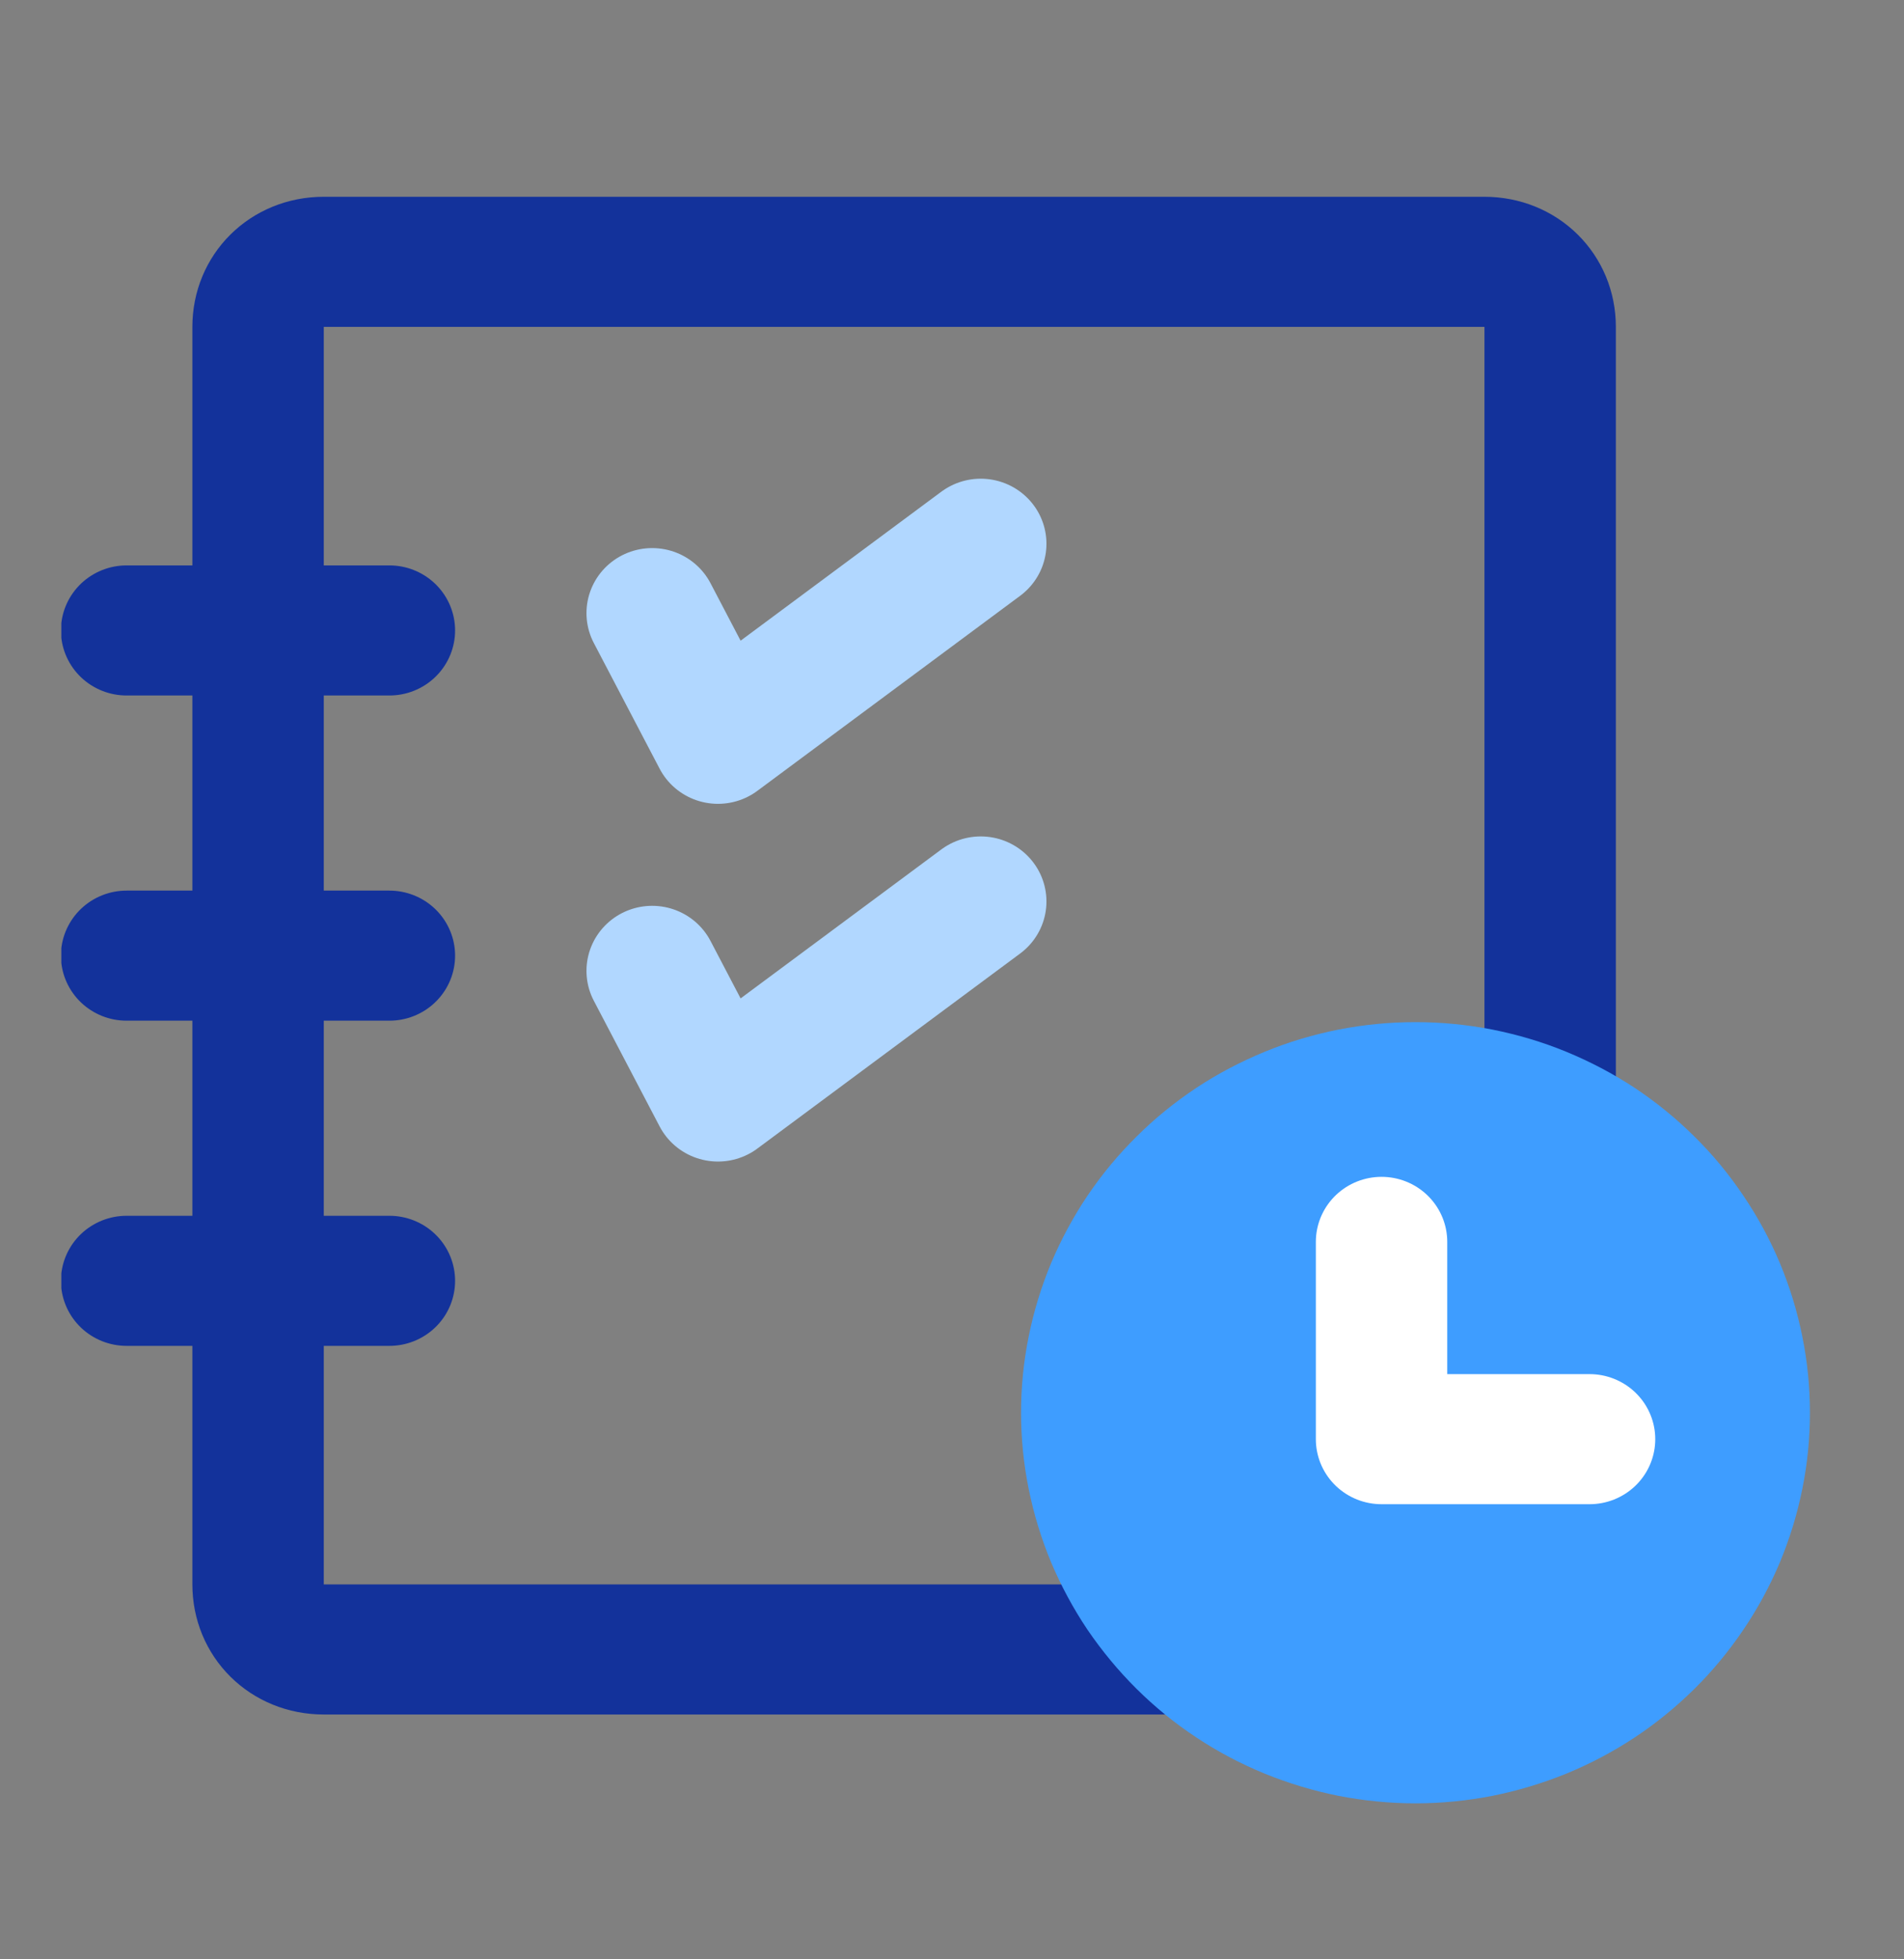 <svg version="1.0" preserveAspectRatio="xMidYMid meet" viewBox="506.707 308.735 49.816 51.231" zoomAndPan="magnify" xmlns:xlink="http://www.w3.org/1999/xlink" xmlns="http://www.w3.org/2000/svg" style="max-height: 500px" width="49.816" height="51.231"><rect x="506.707" y="308.735" width="49.816" height="51.231" fill="#808080" stroke="none"/><defs><clipPath id="9dc32913ae"><path clip-rule="nonzero" d="M 511 313.895 L 550 313.895 L 550 354 L 511 354 Z M 511 313.895"/></clipPath><clipPath id="d778aac345"><path clip-rule="nonzero" d="M 533 335 L 554.062 335 L 554.062 355.895 L 533 355.895 Z M 533 335"/></clipPath><clipPath id="31ce1db981"><path clip-rule="nonzero" d="M 508.312 323 L 519 323 L 519 327 L 508.312 327 Z M 508.312 323"/></clipPath><clipPath id="eede60569d"><path clip-rule="nonzero" d="M 508.312 332 L 519 332 L 519 336 L 508.312 336 Z M 508.312 332"/></clipPath><clipPath id="471ff6290b"><path clip-rule="nonzero" d="M 508.312 340 L 519 340 L 519 344 L 508.312 344 Z M 508.312 340"/></clipPath></defs><g clip-path="url(#9dc32913ae)"><path stroke-miterlimit="10" stroke-opacity="1" stroke-width="6" stroke="#13329b" d="M 99.497 40 L 46.501 40 C 44.798 40 43.503 41.301 43.503 43.001 L 43.503 101 C 43.503 102.7 44.798 104.001 46.501 104.001 L 99.497 104.001 C 101.2 104.001 102.501 102.7 102.501 101 L 102.501 43.001 C 102.501 41.301 101.2 40 99.497 40 Z M 99.497 40" stroke-linejoin="round" fill="none" transform="matrix(0.573, 0, 0, 0.567, 488.532, 292.902)" stroke-linecap="round"/></g><g clip-path="url(#d778aac345)"><path fill-rule="nonzero" fill-opacity="1" d="M 554.062 345.68 C 554.062 346.348 553.996 347.016 553.863 347.672 C 553.73 348.328 553.535 348.969 553.277 349.59 C 553.016 350.207 552.699 350.797 552.32 351.355 C 551.945 351.91 551.52 352.426 551.039 352.902 C 550.559 353.375 550.039 353.801 549.477 354.172 C 548.91 354.547 548.316 354.859 547.691 355.117 C 547.066 355.371 546.418 355.566 545.754 355.699 C 545.09 355.828 544.418 355.895 543.742 355.895 C 543.062 355.895 542.395 355.828 541.727 355.699 C 541.062 355.566 540.418 355.371 539.793 355.117 C 539.168 354.859 538.57 354.547 538.008 354.172 C 537.445 353.801 536.922 353.375 536.445 352.902 C 535.965 352.426 535.539 351.91 535.16 351.355 C 534.785 350.797 534.469 350.207 534.207 349.59 C 533.949 348.969 533.754 348.328 533.621 347.672 C 533.488 347.016 533.422 346.348 533.422 345.68 C 533.422 345.008 533.488 344.344 533.621 343.688 C 533.754 343.027 533.949 342.391 534.207 341.77 C 534.469 341.148 534.785 340.562 535.16 340.004 C 535.539 339.445 535.965 338.93 536.445 338.457 C 536.922 337.98 537.445 337.559 538.008 337.184 C 538.57 336.812 539.168 336.5 539.793 336.242 C 540.418 335.984 541.062 335.793 541.727 335.66 C 542.395 335.531 543.062 335.465 543.742 335.465 C 544.418 335.465 545.09 335.531 545.754 335.66 C 546.418 335.793 547.066 335.984 547.691 336.242 C 548.316 336.5 548.91 336.812 549.477 337.184 C 550.039 337.559 550.559 337.98 551.039 338.457 C 551.52 338.93 551.945 339.445 552.32 340.004 C 552.699 340.562 553.016 341.148 553.277 341.77 C 553.535 342.391 553.73 343.027 553.863 343.688 C 553.996 344.344 554.062 345.008 554.062 345.68 Z M 554.062 345.68" fill="#3e9dff"/></g><g clip-path="url(#31ce1db981)"><path stroke-miterlimit="10" stroke-opacity="1" stroke-width="6" stroke="#13329b" d="M 37.5 57.002 L 49.499 57.002" stroke-linejoin="round" fill="none" transform="matrix(0.573, 0, 0, 0.567, 488.532, 292.902)" stroke-linecap="round"/></g><g clip-path="url(#eede60569d)"><path stroke-miterlimit="10" stroke-opacity="1" stroke-width="6" stroke="#13329b" d="M 37.5 72.001 L 49.499 72.001" stroke-linejoin="round" fill="none" transform="matrix(0.573, 0, 0, 0.567, 488.532, 292.902)" stroke-linecap="round"/></g><g clip-path="url(#471ff6290b)"><path stroke-miterlimit="10" stroke-opacity="1" stroke-width="6" stroke="#13329b" d="M 37.5 86.999 L 49.499 86.999" stroke-linejoin="round" fill="none" transform="matrix(0.573, 0, 0, 0.567, 488.532, 292.902)" stroke-linecap="round"/></g><path stroke-miterlimit="10" stroke-opacity="1" stroke-width="6" stroke="#b1d7ff" d="M 61.498 56.203 L 64.502 61.999 L 76.501 53.003" stroke-linejoin="round" fill="none" transform="matrix(0.573, 0, 0, 0.567, 488.532, 292.902)" stroke-linecap="round"/><path stroke-miterlimit="10" stroke-opacity="1" stroke-width="6" stroke="#b1d7ff" d="M 61.498 72.703 L 64.502 78.498 L 76.501 69.502" stroke-linejoin="round" fill="none" transform="matrix(0.573, 0, 0, 0.567, 488.532, 292.902)" stroke-linecap="round"/><path stroke-miterlimit="10" stroke-opacity="1" stroke-width="6" stroke="#ffffff" d="M 94.802 85.203 L 94.802 94.302 L 104.3 94.302" stroke-linejoin="round" fill="none" transform="matrix(0.573, 0, 0, 0.567, 488.532, 292.902)" stroke-linecap="round"/></svg>